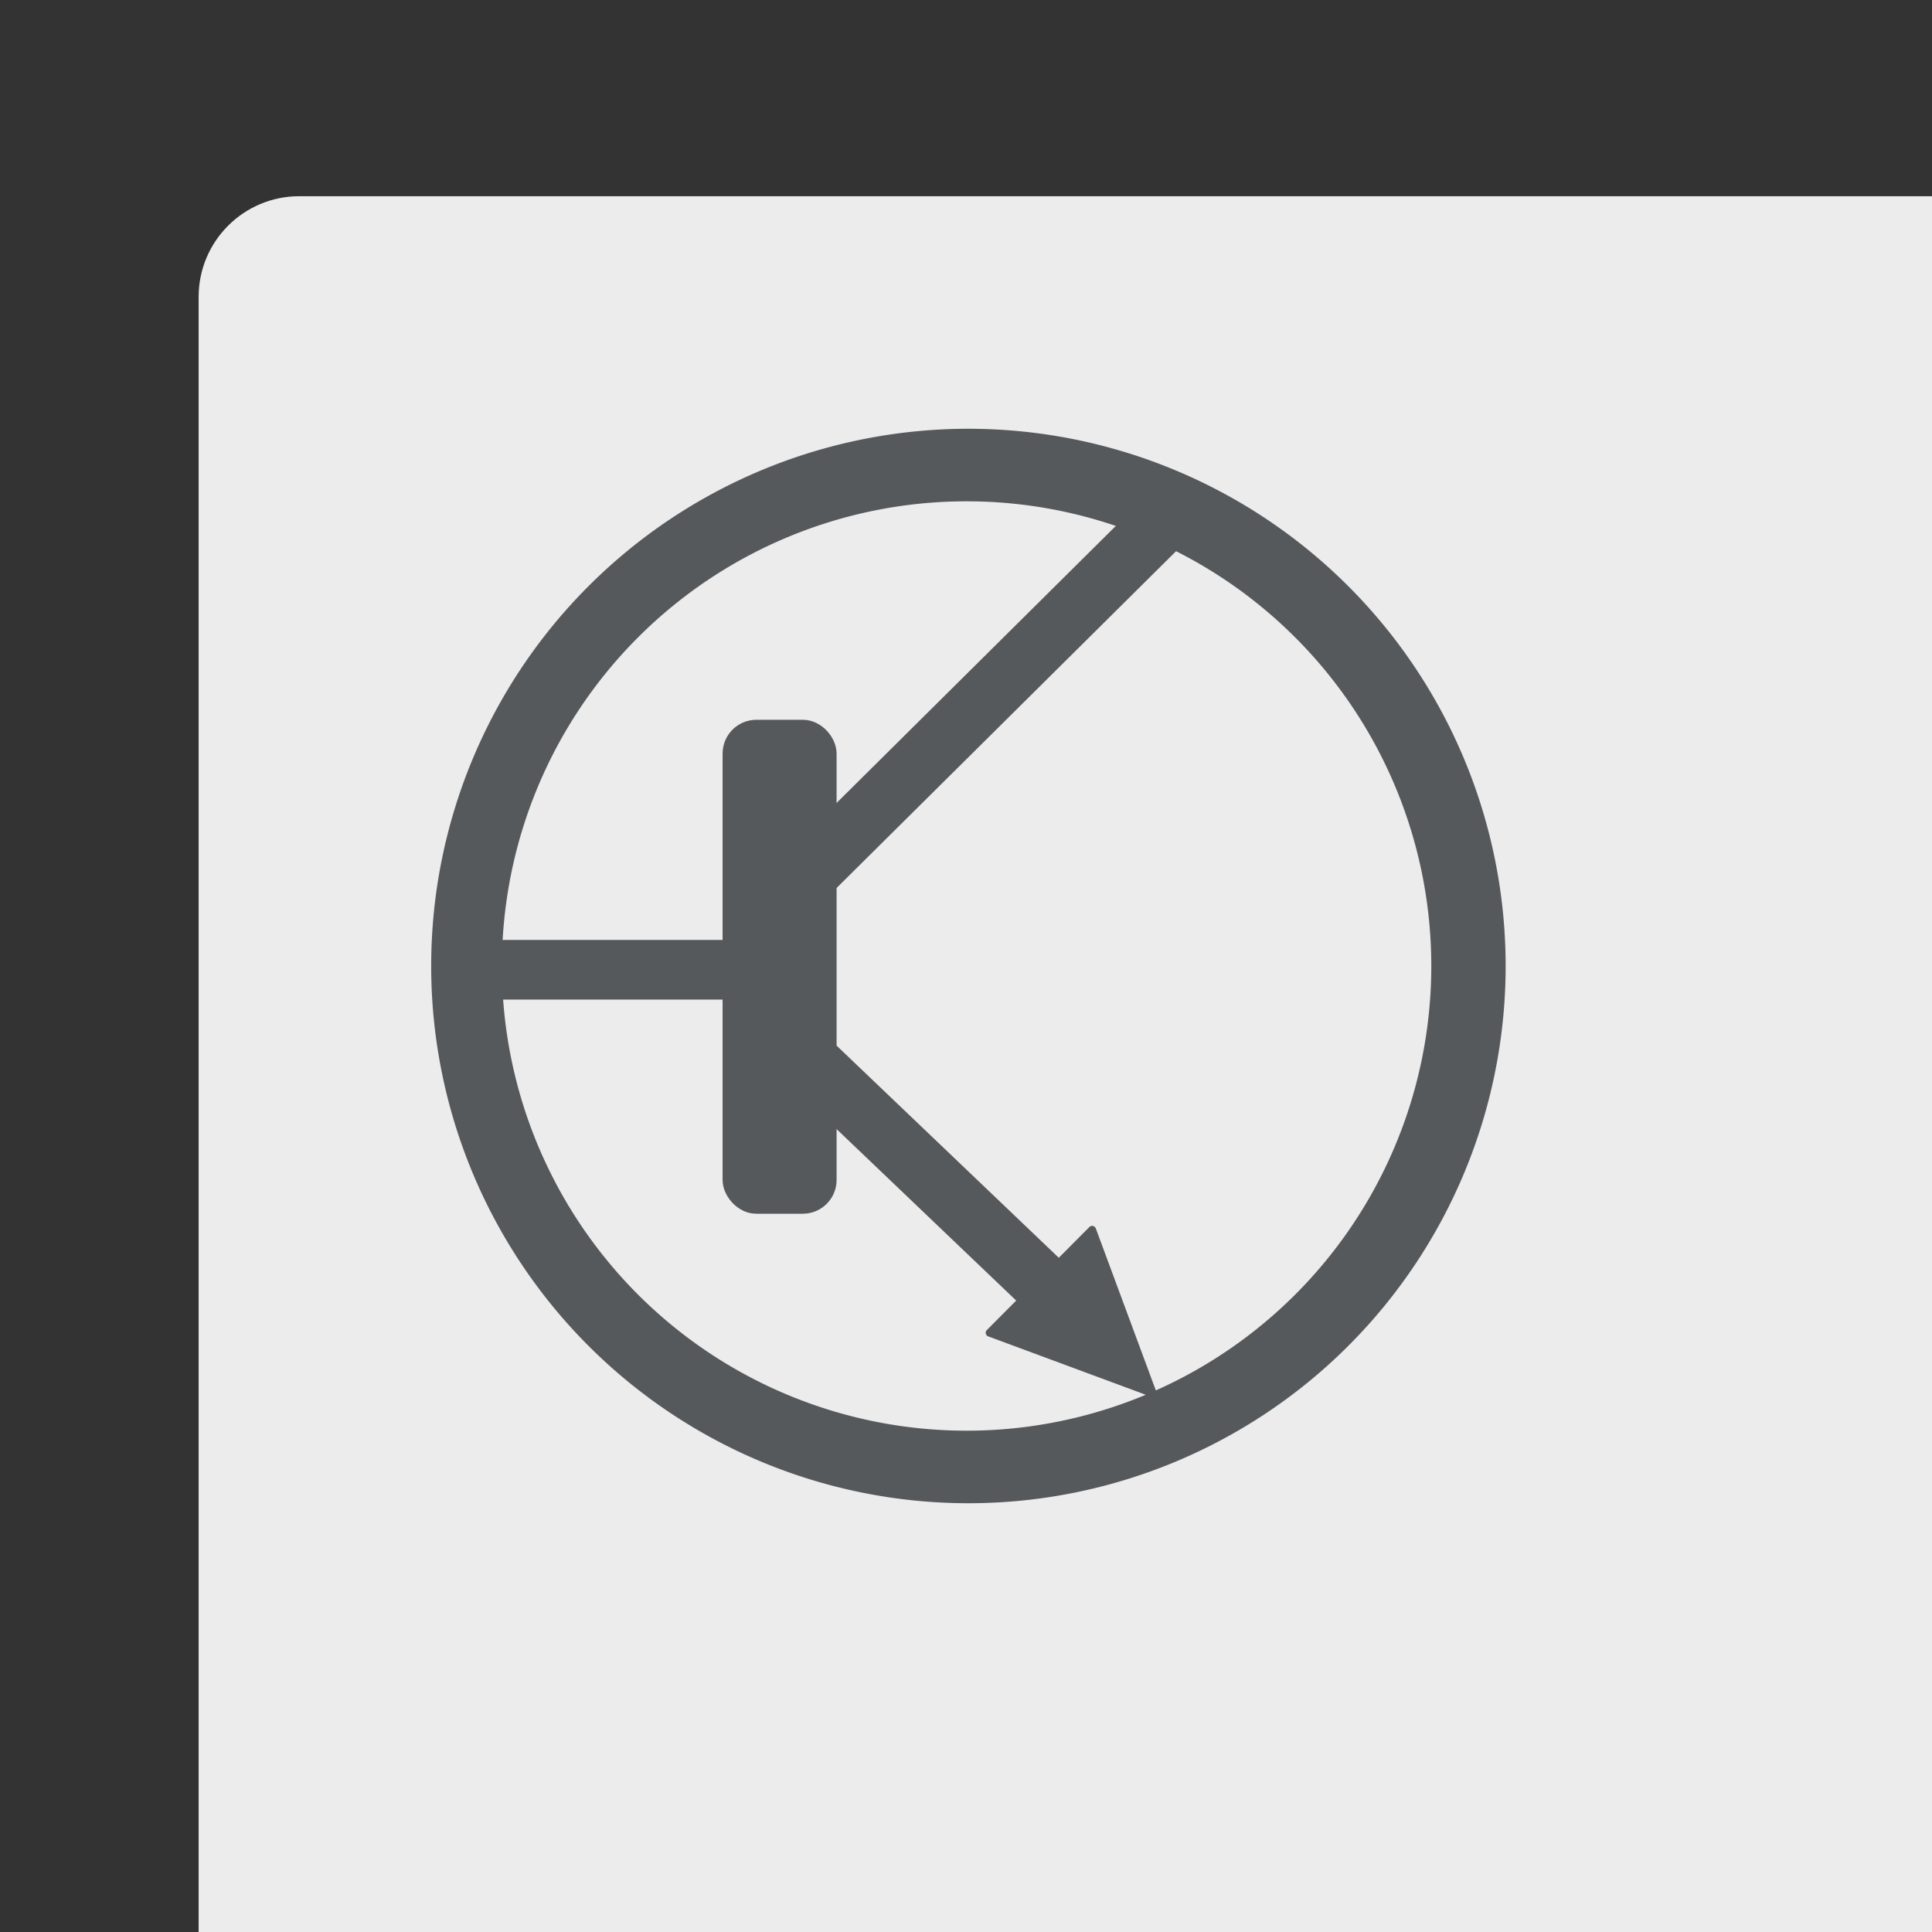 <svg xmlns="http://www.w3.org/2000/svg" viewBox="0 0 192 192">
  <rect x="0" y="0" width="192" height="192" fill="#333333" stroke="none"/>
  <rect width="100%" height="100%" x="19.74" y="19.5" rx="10" style="fill:#ececec" />
  <path d="M72.76 93.41H46.28v5.93h26.53c-.1-1.1-.15-2.22-.15-3.34 0-.87.04-1.73.1-2.59Z" style="fill:#56595b" />
  <rect width="9.33" height="47.09" x="72.81" y="72.53" rx="2.36"
    style="fill:#56595b;stroke:#56595b;stroke-miterlimit:10;stroke-width:2px" />
  <path
    d="M96.24 43.61A52.39 52.39 0 1 0 148.63 96a52.4 52.4 0 0 0-52.39-52.39Zm-.19 99.57A47.18 47.18 0 1 1 143.24 96a47.18 47.18 0 0 1-47.19 47.18Z"
    style="fill:#56595b;stroke:#56595b;stroke-width:2px" />
  <path d="M116 51.42 77.86 89.26" style="fill:#56595b;stroke:#56595b;stroke-width:6px" />
  <path d="m103.29 127.3-25.41-24.26" style="fill:#56595b;stroke:#56595b;stroke-miterlimit:10;stroke-width:6px" />
  <path d="m114.9 138.27-6-16.19a.39.39 0 0 0-.64-.14l-10.19 10.24a.38.38 0 0 0 .14.63l16.19 6a.39.39 0 0 0 .5-.54Z"
    style="fill:#56595b" />
</svg>
